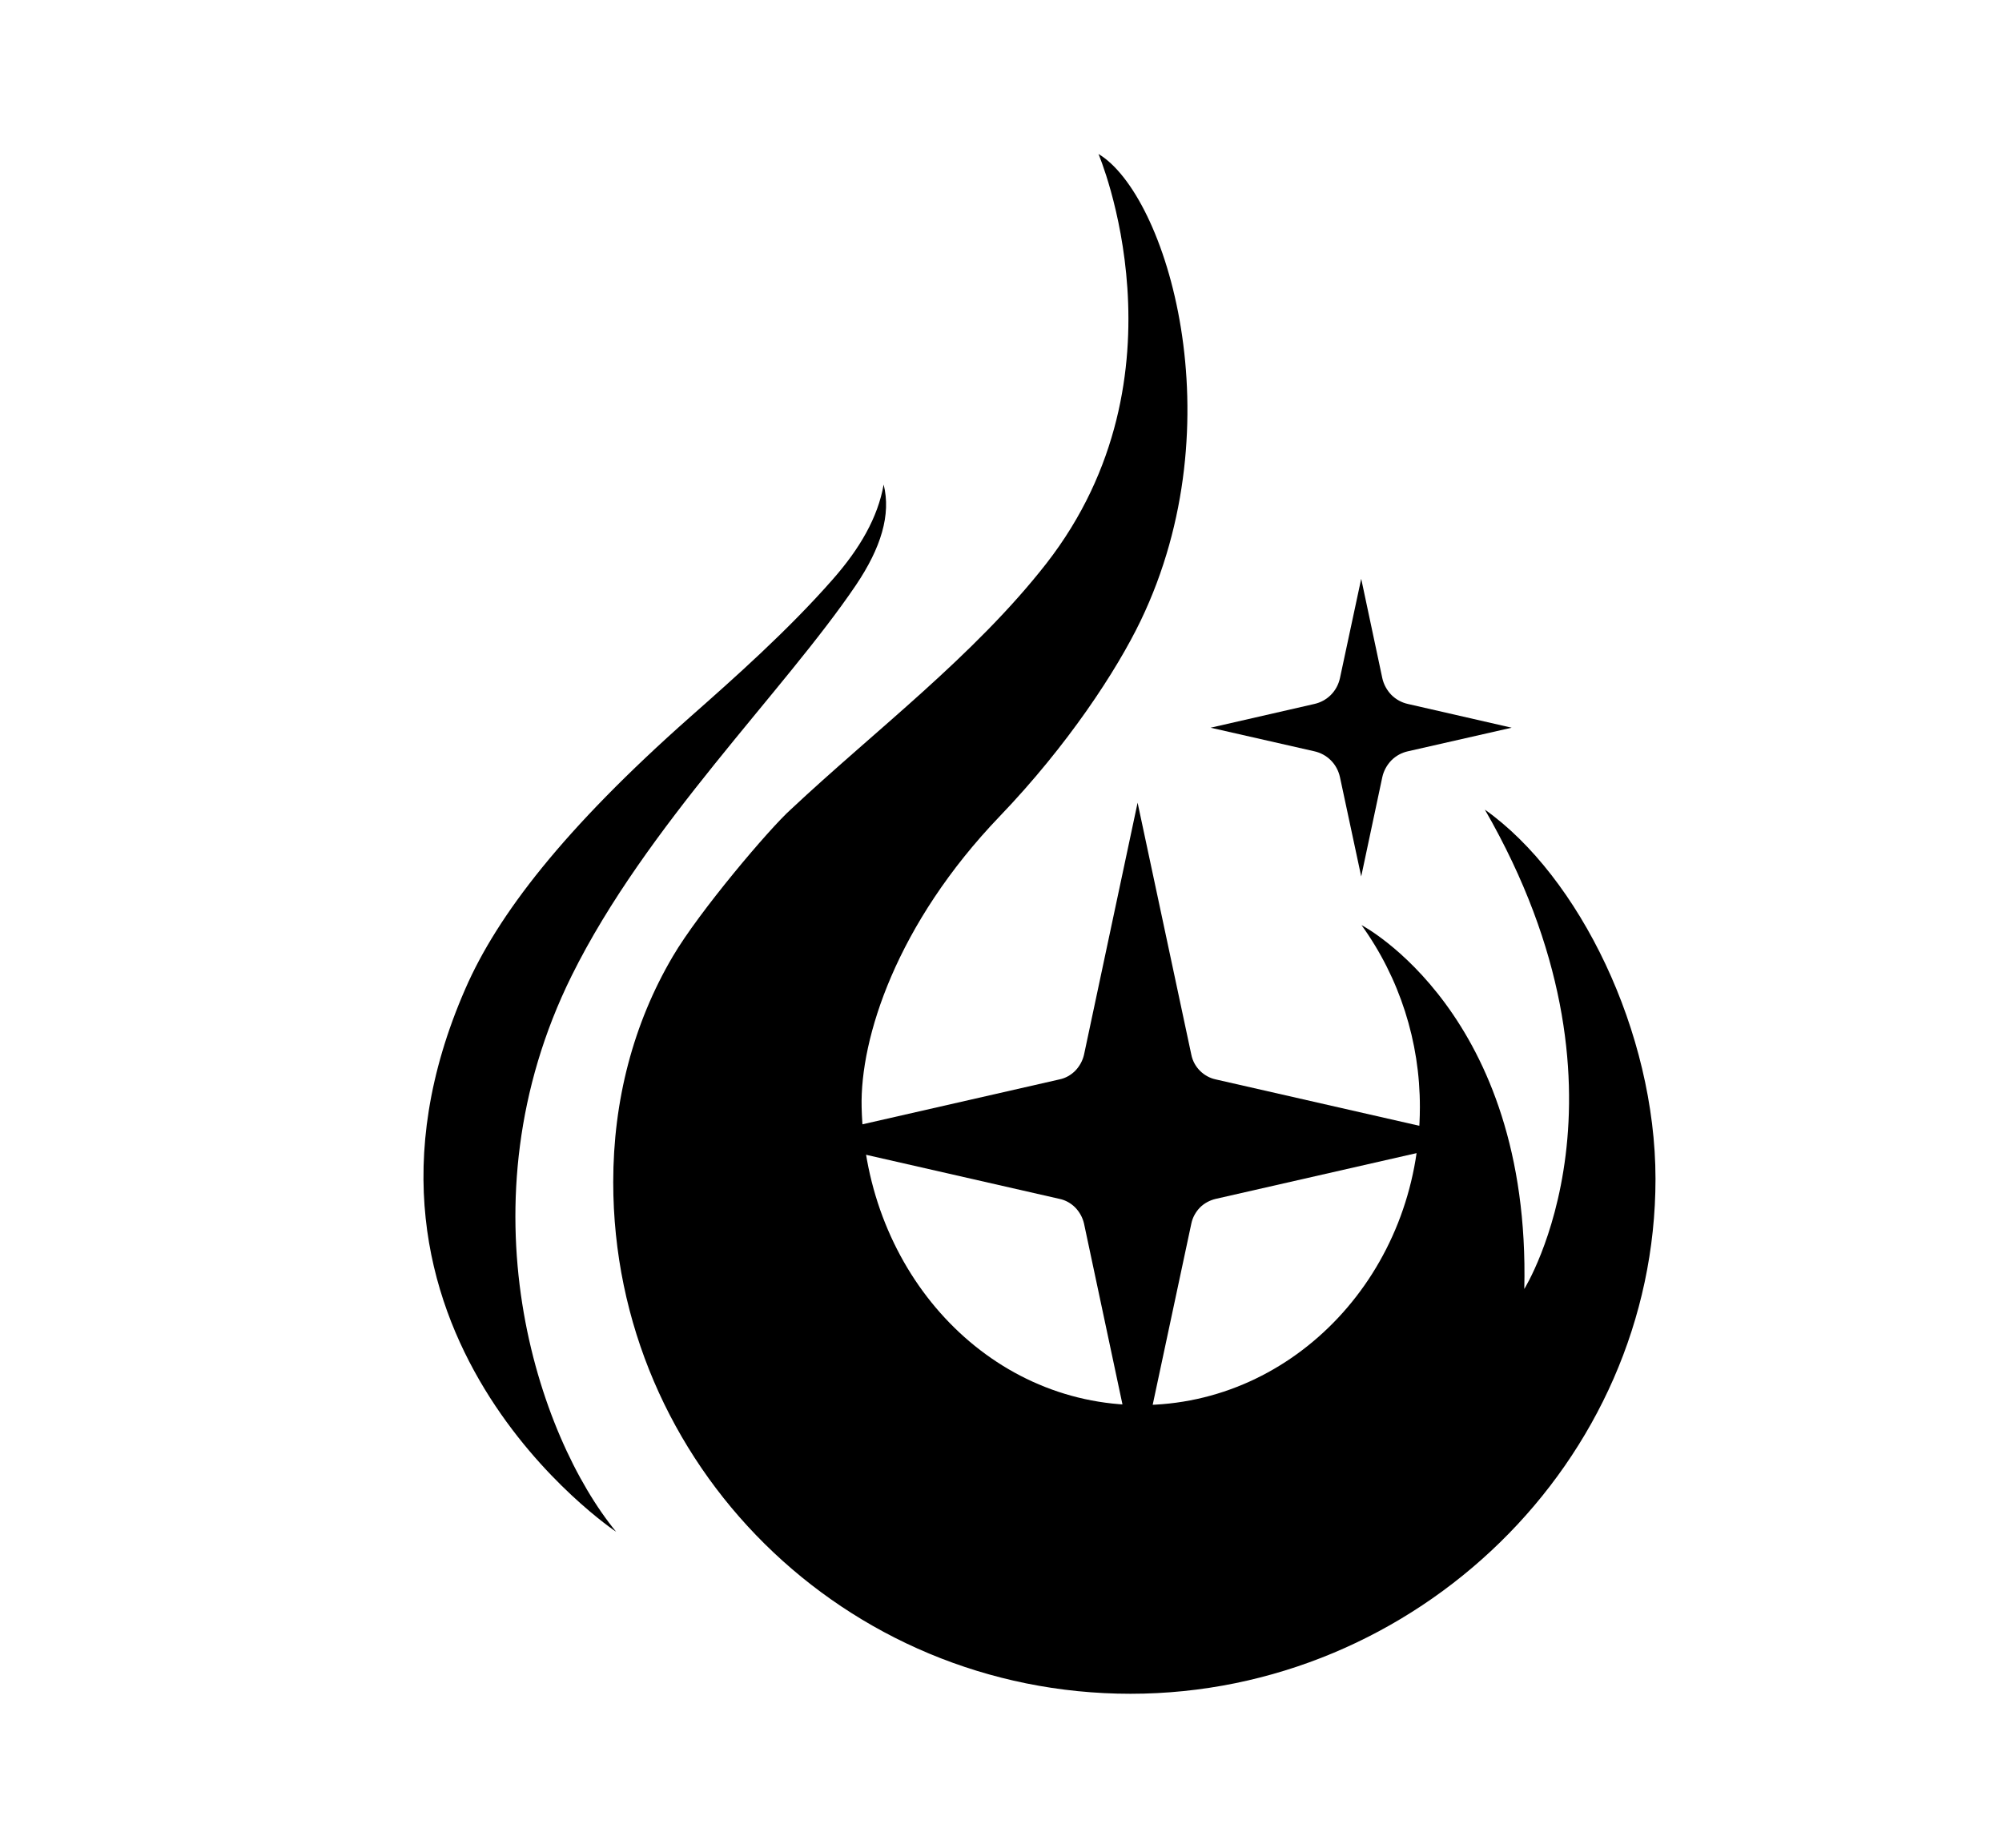 <svg width="13" height="12" viewBox="0 0 13 12" fill="none" xmlns="http://www.w3.org/2000/svg">
<g id="Class/Sorcerer_Icon">
<path id="Vector" d="M9.642 5.258C10.699 7.092 9.898 8.371 9.898 8.371C9.941 6.58 8.841 6.008 8.841 6.008C9.088 6.351 9.221 6.765 9.22 7.191C9.22 8.259 8.408 9.125 7.407 9.125C6.406 9.125 5.62 8.259 5.595 7.191C5.584 6.743 5.821 6 6.493 5.3C6.933 4.841 7.251 4.355 7.407 4.031C8.028 2.74 7.574 1.263 7.133 1C7.133 1 7.746 2.436 6.795 3.659C6.325 4.261 5.676 4.749 5.136 5.256C4.999 5.378 4.539 5.921 4.369 6.211C4.112 6.647 3.982 7.148 3.982 7.677C3.982 9.512 5.485 11 7.341 11C9.196 11 10.75 9.491 10.75 7.656C10.75 6.702 10.254 5.692 9.642 5.258Z" fill="black"/>
<path id="Vector_2" d="M7.736 6.85L7.387 5.213L7.039 6.85C7.03 6.889 7.01 6.925 6.982 6.954C6.954 6.982 6.919 7.002 6.88 7.01L5.178 7.398L6.88 7.786C6.919 7.794 6.954 7.814 6.982 7.842C7.01 7.871 7.03 7.907 7.039 7.946L7.387 9.583L7.736 7.946C7.744 7.907 7.764 7.871 7.792 7.842C7.82 7.814 7.856 7.795 7.894 7.786L9.597 7.398L7.894 7.01C7.856 7.002 7.82 6.982 7.792 6.954C7.764 6.926 7.744 6.89 7.736 6.85Z" fill="black"/>
<path id="Vector_3" d="M8.976 4.404L8.839 3.759L8.701 4.404C8.692 4.445 8.672 4.483 8.642 4.513C8.612 4.543 8.575 4.563 8.534 4.572L7.861 4.726L8.534 4.879C8.575 4.888 8.612 4.908 8.642 4.938C8.672 4.968 8.692 5.006 8.701 5.047L8.839 5.692L8.976 5.047C8.985 5.006 9.006 4.968 9.035 4.938C9.065 4.908 9.102 4.888 9.143 4.879L9.816 4.726L9.143 4.572C9.102 4.563 9.065 4.543 9.035 4.513C9.006 4.483 8.985 4.445 8.976 4.404Z" fill="black"/>
<path id="Vector_4" d="M5.738 3.147C5.787 3.342 5.721 3.558 5.558 3.8C5.09 4.492 4.196 5.36 3.712 6.337C2.979 7.818 3.493 9.33 4.001 9.948C4.001 9.948 2.048 8.648 3.022 6.421C3.229 5.946 3.659 5.384 4.483 4.655C4.766 4.405 5.116 4.095 5.408 3.762C5.583 3.563 5.7 3.362 5.738 3.147Z" fill="black"/>
</g>
</svg>
